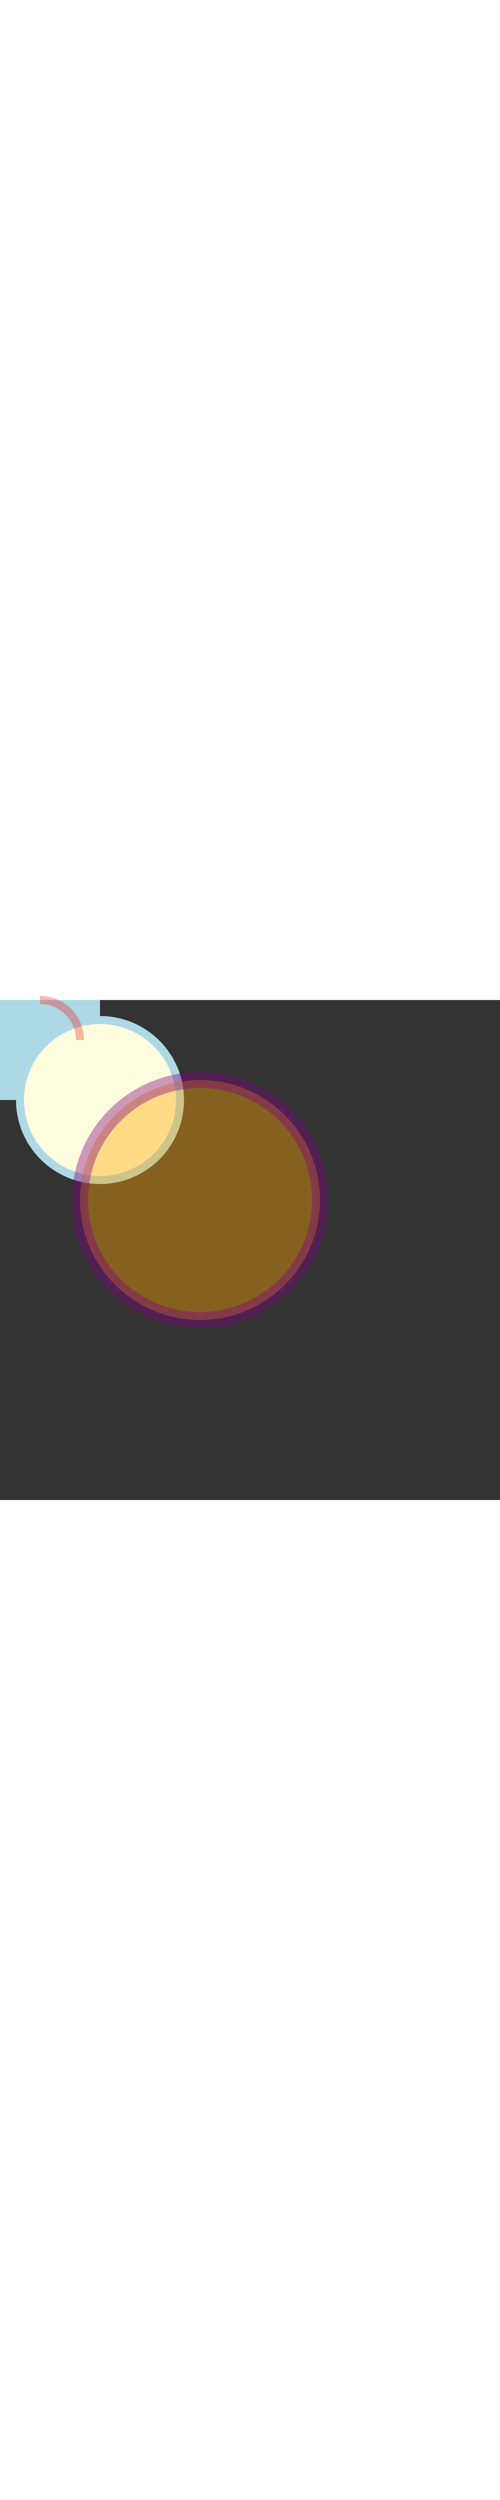 <svg
xmlns="http://www.w3.org/2000/svg" 
xml:lang="en" 
xmlns:xlink="http://www.w3.org/1999/xlink"
viewBox="0 0 250 250" 
width="50">
<rect x="0" y="0" width="250" height="250" fill="#333333" stroke="none"/>
<rect 
    id="background" 
    x="0" 
    y="0" 
    width="50" 
    height="50" 
    fill="lightblue" 
    />

<circle cx="50" cy="50" r="40" stroke="lightblue" stroke-width="4" fill="lightyellow" />
<circle cx="100" cy="100" r="60" stroke="purple" stroke-width="8" fill="orange" fill-opacity="0.4" stroke-opacity="0.4"/>

<path fill="none" stroke="red" stroke-opacity="0.3" stroke-width="4" d="M20,0 a20,20 0 0,1 20,20" />


</svg>